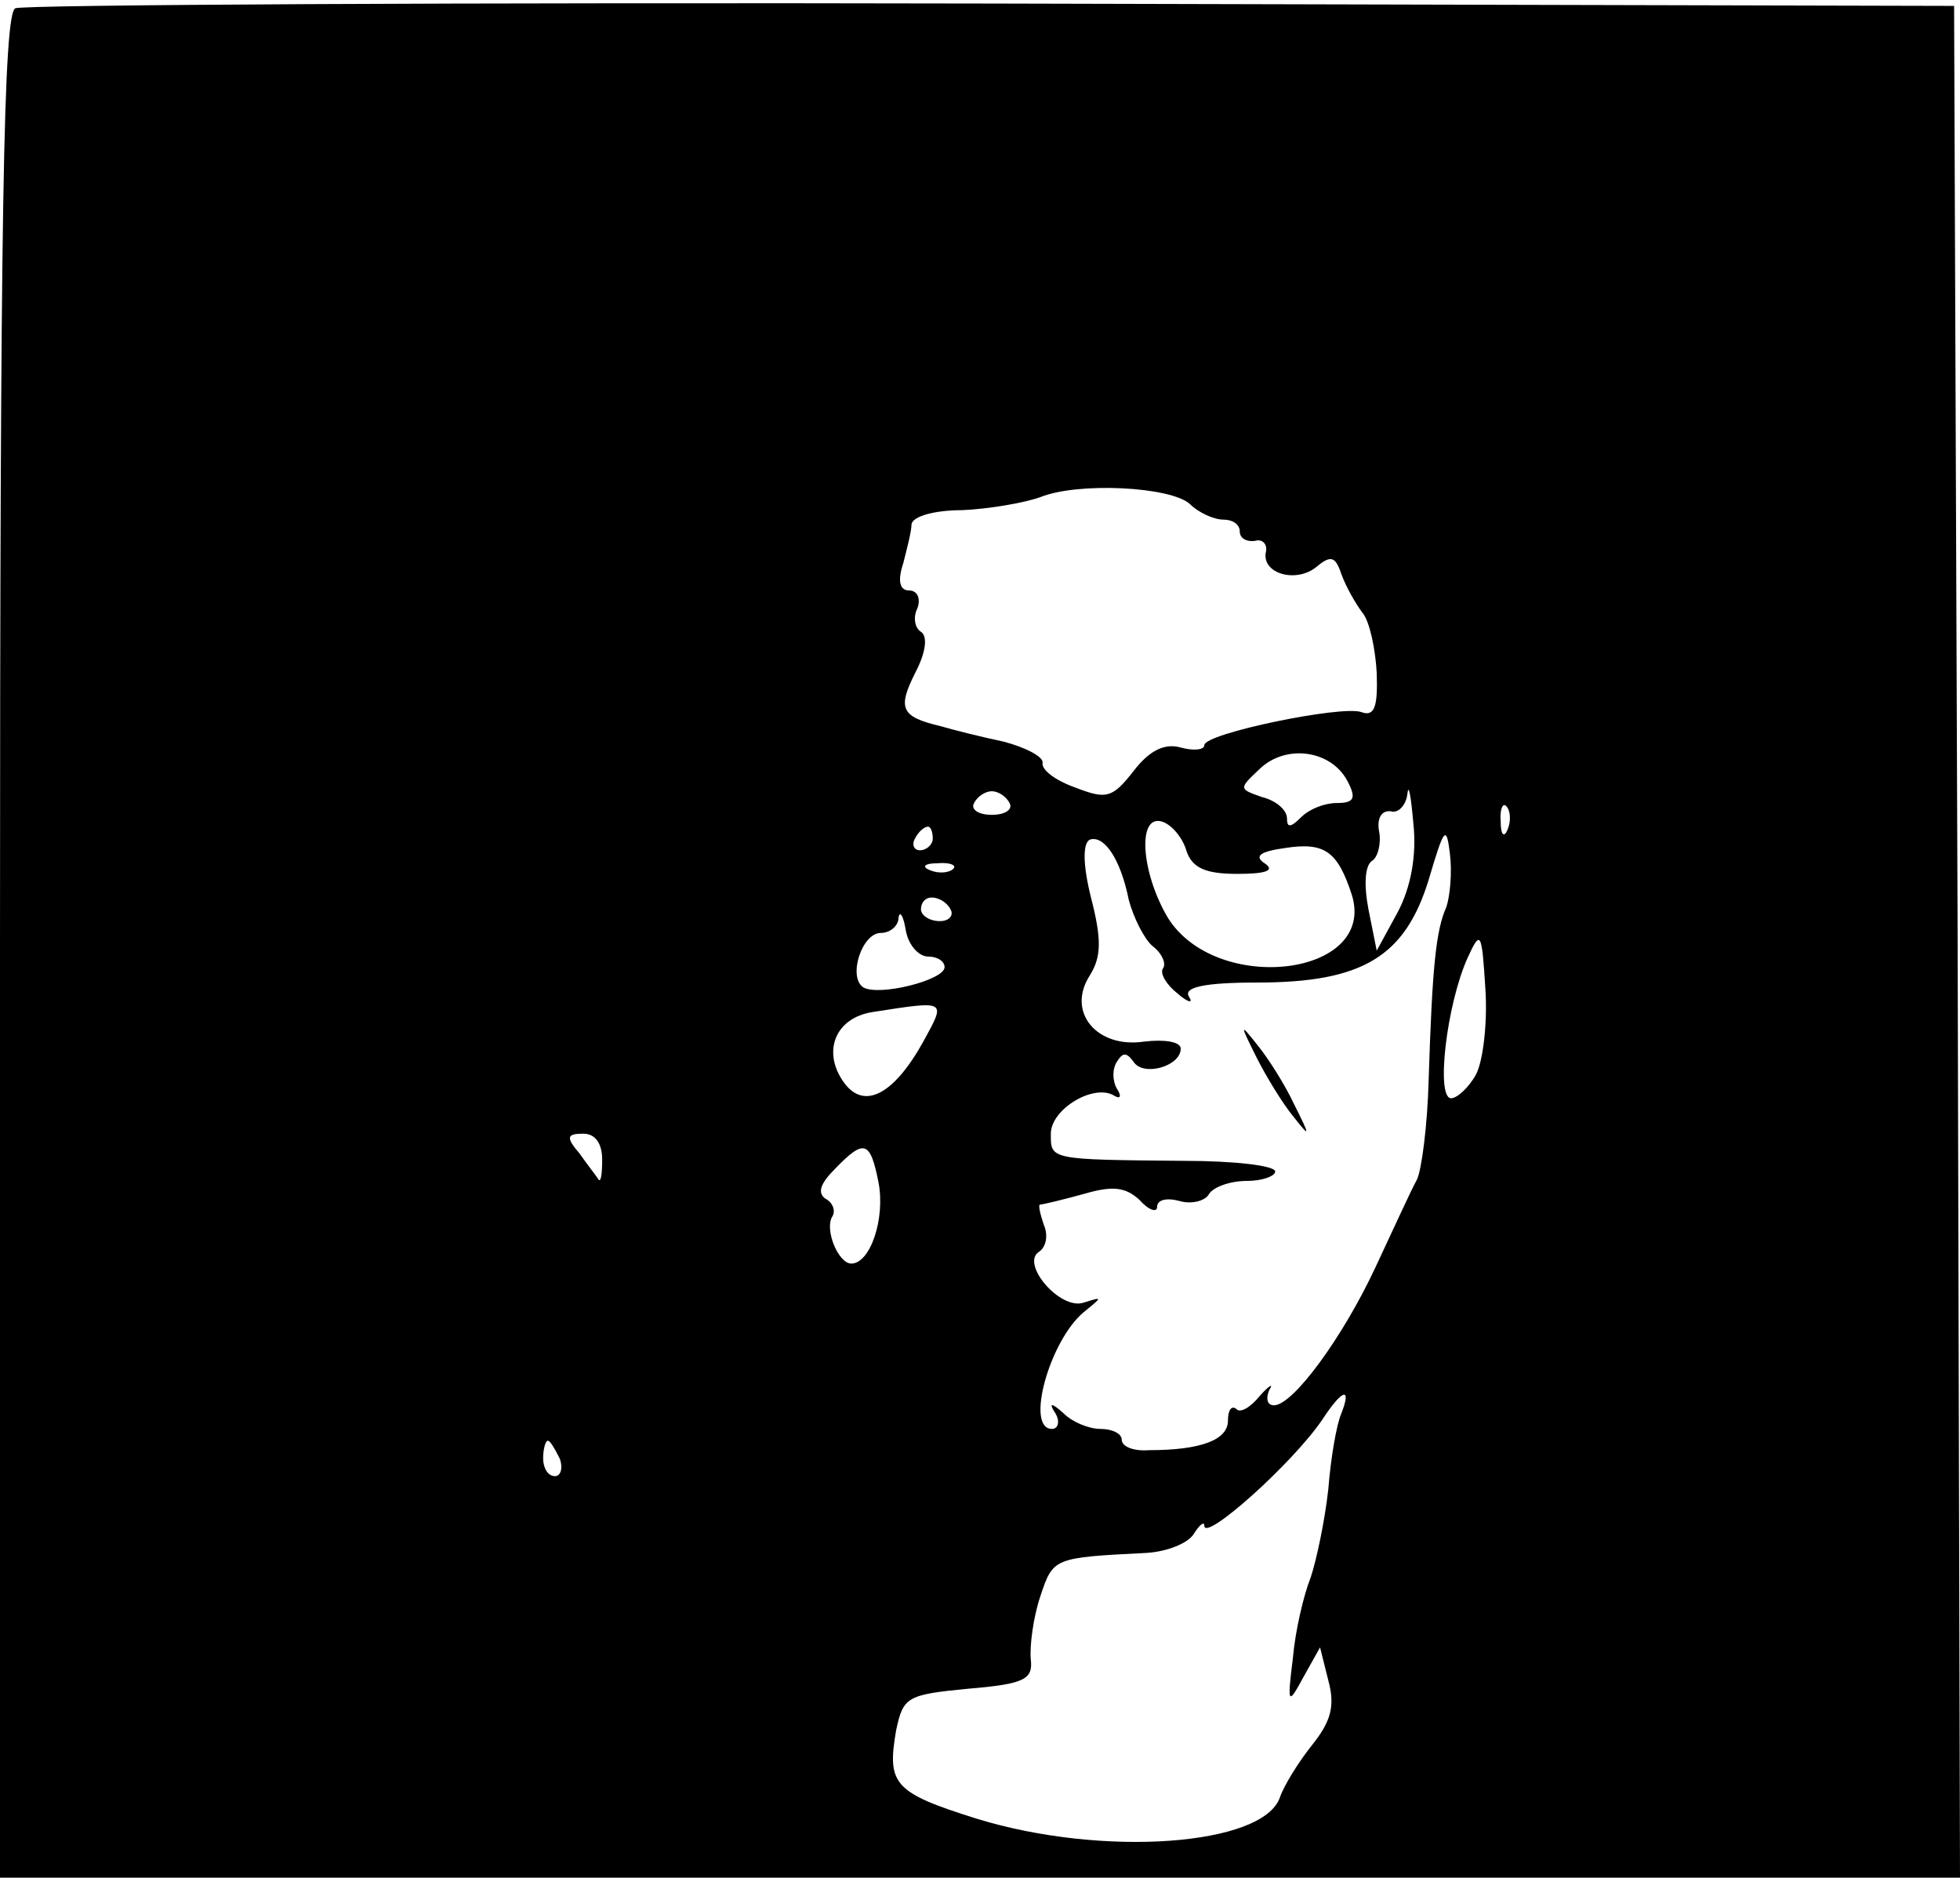 <?xml version="1.0" standalone="no"?>
<!DOCTYPE svg PUBLIC "-//W3C//DTD SVG 20010904//EN"
 "http://www.w3.org/TR/2001/REC-SVG-20010904/DTD/svg10.dtd">
<svg version="1.0" xmlns="http://www.w3.org/2000/svg"
 width="166pt" height="159pt" viewBox="0 0 166 159"
 preserveAspectRatio="xMidYMid meet">

<g transform="translate(0,159) scale(0.1,-0.1)"
fill="#000000" stroke="none">
<path d="M13 1583 c-10 -4 -13 -172 -13 -794 l0 -789 830 0 830 0 -2 793 -3
792 -815 2 c-448 1 -821 -1 -827 -4z m995 -420 c7 -7 20 -13 28 -13 8 0 14 -4
14 -10 0 -6 6 -9 13 -8 6 2 11 -3 9 -10 -3 -18 26 -26 43 -12 12 10 16 9 21
-6 4 -11 12 -25 18 -33 6 -7 11 -31 12 -51 1 -29 -2 -37 -13 -33 -16 6 -133
-18 -133 -28 0 -4 -9 -5 -20 -2 -14 4 -27 -3 -40 -20 -18 -23 -23 -24 -49 -14
-17 6 -29 15 -28 21 1 5 -14 13 -33 18 -19 4 -43 10 -53 13 -34 8 -37 15 -22
45 9 17 11 31 5 35 -5 3 -7 12 -3 20 3 8 0 15 -7 15 -8 0 -10 8 -5 23 3 12 7
27 7 33 1 7 20 12 43 12 22 1 52 6 66 11 32 13 111 9 127 -6z m133 -234 c8
-15 6 -19 -9 -19 -10 0 -23 -5 -30 -12 -9 -9 -12 -9 -12 -1 0 7 -9 15 -21 18
-20 7 -20 7 -2 24 22 21 60 16 74 -10z m43 -111 l-18 -33 -7 35 c-4 21 -3 37
3 41 5 3 8 15 6 25 -2 11 2 18 10 17 6 -2 13 5 14 15 1 9 3 -2 5 -25 3 -27 -2
-54 -13 -75z m-329 92 c3 -5 -3 -10 -15 -10 -12 0 -18 5 -15 10 3 6 10 10 15
10 5 0 12 -4 15 -10z m422 -22 c-3 -8 -6 -5 -6 6 -1 11 2 17 5 13 3 -3 4 -12
1 -19z m-272 -19 c5 -14 16 -19 43 -19 25 0 32 3 23 9 -9 6 -4 10 18 13 33 5
44 -3 56 -40 21 -69 -115 -85 -156 -19 -23 39 -26 89 -4 81 8 -3 17 -14 20
-25z m-215 11 c0 -5 -5 -10 -11 -10 -5 0 -7 5 -4 10 3 6 8 10 11 10 2 0 4 -4
4 -10z m435 -58 c-9 -20 -12 -52 -15 -146 -1 -39 -6 -77 -10 -85 -5 -9 -20
-42 -35 -74 -28 -60 -70 -117 -86 -117 -6 0 -7 6 -4 13 4 6 0 4 -8 -5 -8 -10
-17 -15 -20 -11 -4 3 -7 -1 -7 -10 0 -16 -22 -25 -67 -25 -13 -1 -23 3 -23 9
0 5 -8 9 -18 9 -10 0 -24 6 -31 13 -11 10 -13 9 -7 0 4 -7 2 -13 -3 -13 -23 0
-2 75 27 99 16 13 16 13 0 8 -20 -7 -54 33 -38 43 6 4 8 14 4 23 -3 9 -5 17
-3 17 2 0 19 4 37 9 24 7 35 6 47 -5 8 -9 15 -11 15 -6 0 6 8 8 19 5 10 -3 22
0 25 6 4 6 18 11 32 11 13 0 24 4 24 8 0 5 -35 9 -77 9 -115 1 -113 1 -113 23
0 21 37 43 54 32 5 -3 6 0 2 6 -4 7 -4 17 0 23 5 8 8 8 14 0 8 -13 40 -4 40
11 0 6 -14 8 -31 6 -40 -6 -66 25 -46 56 10 16 10 31 1 66 -7 28 -7 46 -1 49
12 4 26 -16 33 -51 4 -15 13 -33 20 -39 8 -6 12 -15 9 -19 -3 -4 3 -14 12 -21
9 -8 14 -9 10 -3 -5 8 13 12 58 12 89 0 125 22 145 87 13 44 15 47 18 22 2
-16 0 -36 -3 -45z m-418 32 c-3 -3 -12 -4 -19 -1 -8 3 -5 6 6 6 11 1 17 -2 13
-5z m-2 -34 c3 -5 -1 -10 -9 -10 -9 0 -16 5 -16 10 0 6 4 10 9 10 6 0 13 -4
16 -10z m-19 -40 c8 0 14 -4 14 -9 0 -11 -56 -25 -69 -17 -13 9 -1 46 15 46 8
0 15 6 15 13 1 6 4 2 6 -10 2 -13 11 -23 19 -23z m464 -100 c-6 -11 -16 -20
-21 -20 -13 0 -4 79 14 119 11 24 12 22 15 -26 2 -29 -2 -62 -8 -73z m-468 28
c-25 -45 -50 -58 -67 -35 -19 26 -8 55 24 60 64 10 62 10 43 -25z m-272 -100
c0 -12 -1 -19 -3 -17 -1 2 -9 12 -16 22 -12 14 -11 17 3 17 10 0 16 -8 16 -22z
m234 -19 c6 -31 -7 -69 -23 -69 -11 0 -23 29 -16 40 3 5 0 12 -6 15 -7 5 -4
13 8 25 25 26 30 24 37 -11z m392 -196 c-4 -9 -9 -38 -11 -64 -3 -27 -10 -60
-15 -75 -6 -15 -13 -45 -15 -68 -5 -40 -4 -40 9 -16 l14 25 7 -28 c6 -22 2
-35 -14 -55 -12 -15 -24 -35 -27 -44 -14 -41 -150 -51 -257 -18 -70 22 -76 29
-68 75 6 28 9 30 61 35 48 4 55 8 53 25 -1 11 2 35 8 53 11 33 11 33 90 37 17
1 35 8 40 16 5 8 9 11 9 7 0 -14 75 53 100 90 17 26 25 28 16 5z m-662 -38 c3
-8 1 -15 -4 -15 -6 0 -10 7 -10 15 0 8 2 15 4 15 2 0 6 -7 10 -15z"/>
<path d="M1064 695 c8 -16 22 -39 31 -50 15 -19 15 -18 1 10 -8 17 -22 39 -31
50 -15 19 -15 18 -1 -10z"/>
</g>
</svg>
